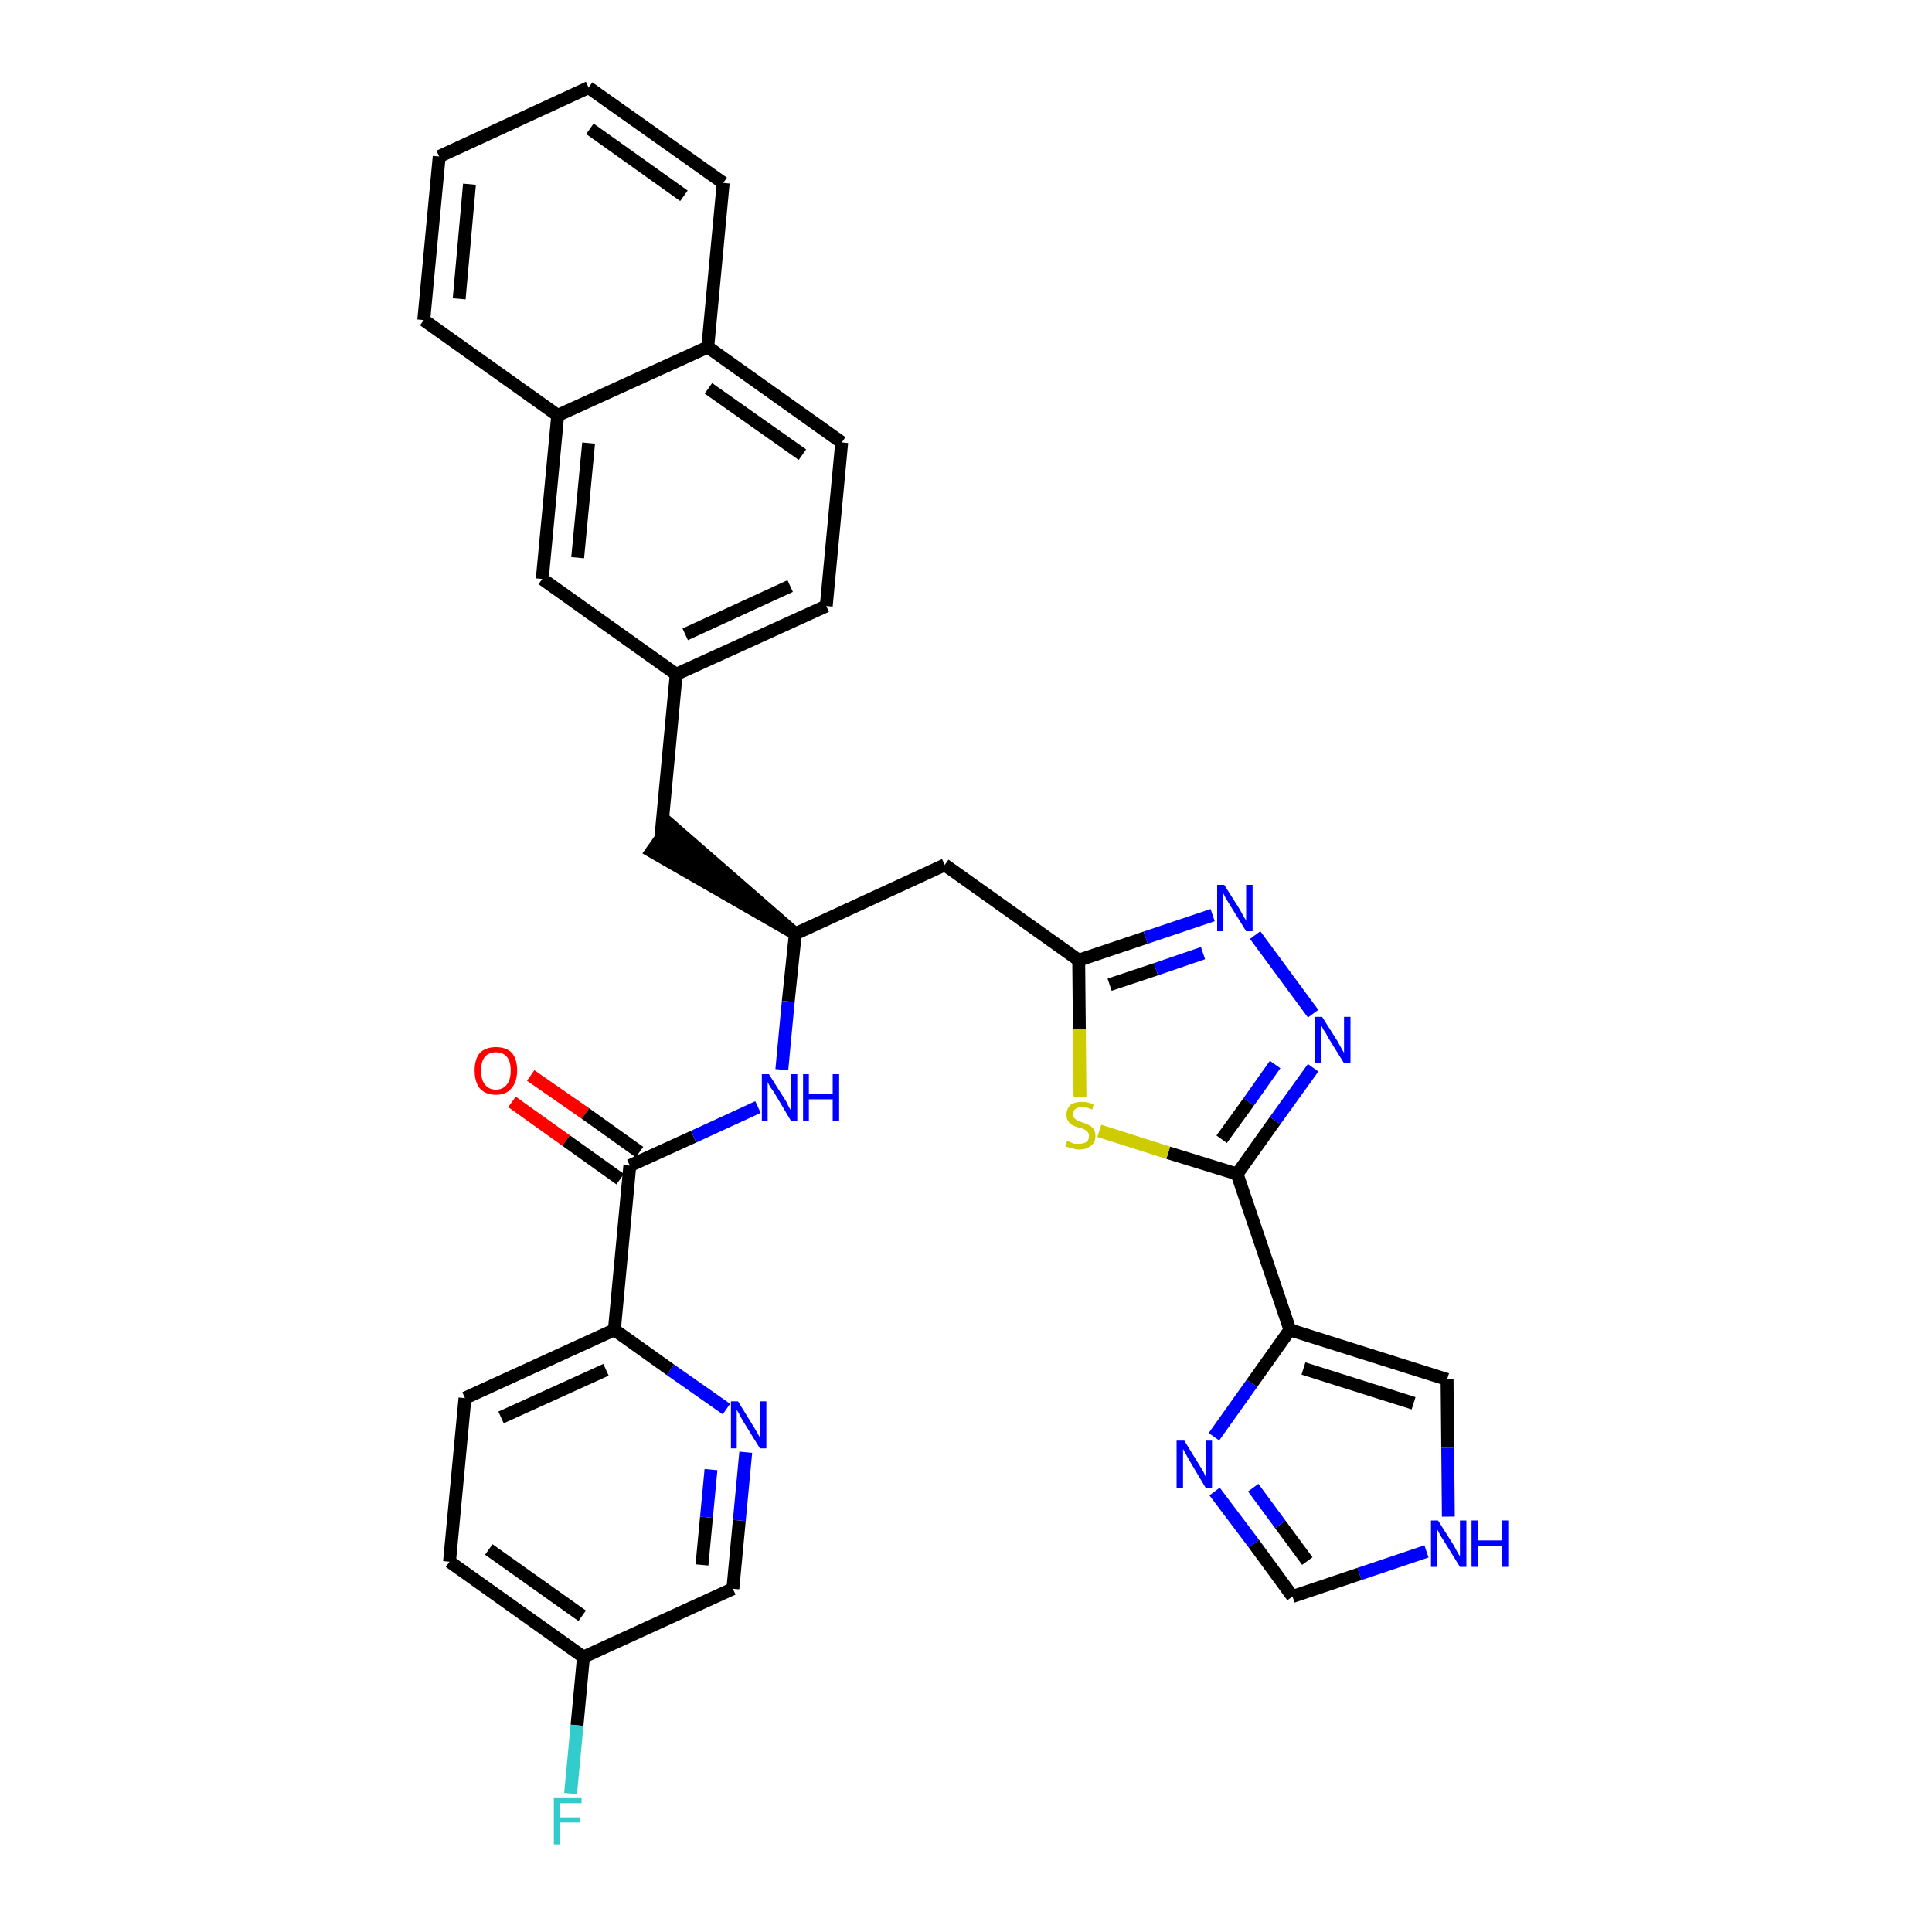 <?xml version='1.0' encoding='iso-8859-1'?>
<svg version='1.1' baseProfile='full'
              xmlns='http://www.w3.org/2000/svg'
                      xmlns:rdkit='http://www.rdkit.org/xml'
                      xmlns:xlink='http://www.w3.org/1999/xlink'
                  xml:space='preserve'
width='300px' height='300px' viewBox='0 0 300 300'>
<!-- END OF HEADER -->
<path class='bond-0 atom-0 atom-1' d='M 79.5,171.1 L 87.9,177.1' style='fill:none;fill-rule:evenodd;stroke:#FF0000;stroke-width:2.0px;stroke-linecap:butt;stroke-linejoin:miter;stroke-opacity:1' />
<path class='bond-0 atom-0 atom-1' d='M 87.9,177.1 L 96.3,183.1' style='fill:none;fill-rule:evenodd;stroke:#000000;stroke-width:2.0px;stroke-linecap:butt;stroke-linejoin:miter;stroke-opacity:1' />
<path class='bond-0 atom-0 atom-1' d='M 82.4,167.0 L 90.9,172.9' style='fill:none;fill-rule:evenodd;stroke:#FF0000;stroke-width:2.0px;stroke-linecap:butt;stroke-linejoin:miter;stroke-opacity:1' />
<path class='bond-0 atom-0 atom-1' d='M 90.9,172.9 L 99.3,178.9' style='fill:none;fill-rule:evenodd;stroke:#000000;stroke-width:2.0px;stroke-linecap:butt;stroke-linejoin:miter;stroke-opacity:1' />
<path class='bond-1 atom-1 atom-2' d='M 97.8,181.0 L 107.7,176.5' style='fill:none;fill-rule:evenodd;stroke:#000000;stroke-width:2.0px;stroke-linecap:butt;stroke-linejoin:miter;stroke-opacity:1' />
<path class='bond-1 atom-1 atom-2' d='M 107.7,176.5 L 117.7,171.9' style='fill:none;fill-rule:evenodd;stroke:#0000FF;stroke-width:2.0px;stroke-linecap:butt;stroke-linejoin:miter;stroke-opacity:1' />
<path class='bond-25 atom-1 atom-26' d='M 97.8,181.0 L 95.4,206.5' style='fill:none;fill-rule:evenodd;stroke:#000000;stroke-width:2.0px;stroke-linecap:butt;stroke-linejoin:miter;stroke-opacity:1' />
<path class='bond-2 atom-2 atom-3' d='M 121.4,166.1 L 122.4,155.5' style='fill:none;fill-rule:evenodd;stroke:#0000FF;stroke-width:2.0px;stroke-linecap:butt;stroke-linejoin:miter;stroke-opacity:1' />
<path class='bond-2 atom-2 atom-3' d='M 122.4,155.5 L 123.5,145.0' style='fill:none;fill-rule:evenodd;stroke:#000000;stroke-width:2.0px;stroke-linecap:butt;stroke-linejoin:miter;stroke-opacity:1' />
<path class='bond-3 atom-3 atom-4' d='M 123.5,145.0 L 104.1,128.1 L 101.2,132.2 Z' style='fill:#000000;fill-rule:evenodd;fill-opacity:1;stroke:#000000;stroke-width:2.0px;stroke-linecap:butt;stroke-linejoin:miter;stroke-opacity:1;' />
<path class='bond-14 atom-3 atom-15' d='M 123.5,145.0 L 146.7,134.3' style='fill:none;fill-rule:evenodd;stroke:#000000;stroke-width:2.0px;stroke-linecap:butt;stroke-linejoin:miter;stroke-opacity:1' />
<path class='bond-4 atom-4 atom-5' d='M 102.6,130.2 L 105.0,104.7' style='fill:none;fill-rule:evenodd;stroke:#000000;stroke-width:2.0px;stroke-linecap:butt;stroke-linejoin:miter;stroke-opacity:1' />
<path class='bond-5 atom-5 atom-6' d='M 105.0,104.7 L 128.3,94.1' style='fill:none;fill-rule:evenodd;stroke:#000000;stroke-width:2.0px;stroke-linecap:butt;stroke-linejoin:miter;stroke-opacity:1' />
<path class='bond-5 atom-5 atom-6' d='M 106.4,98.5 L 122.7,91.0' style='fill:none;fill-rule:evenodd;stroke:#000000;stroke-width:2.0px;stroke-linecap:butt;stroke-linejoin:miter;stroke-opacity:1' />
<path class='bond-32 atom-14 atom-5' d='M 84.2,89.9 L 105.0,104.7' style='fill:none;fill-rule:evenodd;stroke:#000000;stroke-width:2.0px;stroke-linecap:butt;stroke-linejoin:miter;stroke-opacity:1' />
<path class='bond-6 atom-6 atom-7' d='M 128.3,94.1 L 130.7,68.7' style='fill:none;fill-rule:evenodd;stroke:#000000;stroke-width:2.0px;stroke-linecap:butt;stroke-linejoin:miter;stroke-opacity:1' />
<path class='bond-7 atom-7 atom-8' d='M 130.7,68.7 L 109.9,53.9' style='fill:none;fill-rule:evenodd;stroke:#000000;stroke-width:2.0px;stroke-linecap:butt;stroke-linejoin:miter;stroke-opacity:1' />
<path class='bond-7 atom-7 atom-8' d='M 124.6,70.6 L 110.0,60.3' style='fill:none;fill-rule:evenodd;stroke:#000000;stroke-width:2.0px;stroke-linecap:butt;stroke-linejoin:miter;stroke-opacity:1' />
<path class='bond-8 atom-8 atom-9' d='M 109.9,53.9 L 112.3,28.4' style='fill:none;fill-rule:evenodd;stroke:#000000;stroke-width:2.0px;stroke-linecap:butt;stroke-linejoin:miter;stroke-opacity:1' />
<path class='bond-35 atom-13 atom-8' d='M 86.6,64.5 L 109.9,53.9' style='fill:none;fill-rule:evenodd;stroke:#000000;stroke-width:2.0px;stroke-linecap:butt;stroke-linejoin:miter;stroke-opacity:1' />
<path class='bond-9 atom-9 atom-10' d='M 112.3,28.4 L 91.4,13.6' style='fill:none;fill-rule:evenodd;stroke:#000000;stroke-width:2.0px;stroke-linecap:butt;stroke-linejoin:miter;stroke-opacity:1' />
<path class='bond-9 atom-9 atom-10' d='M 106.2,30.4 L 91.6,20.0' style='fill:none;fill-rule:evenodd;stroke:#000000;stroke-width:2.0px;stroke-linecap:butt;stroke-linejoin:miter;stroke-opacity:1' />
<path class='bond-10 atom-10 atom-11' d='M 91.4,13.6 L 68.2,24.3' style='fill:none;fill-rule:evenodd;stroke:#000000;stroke-width:2.0px;stroke-linecap:butt;stroke-linejoin:miter;stroke-opacity:1' />
<path class='bond-11 atom-11 atom-12' d='M 68.2,24.3 L 65.8,49.7' style='fill:none;fill-rule:evenodd;stroke:#000000;stroke-width:2.0px;stroke-linecap:butt;stroke-linejoin:miter;stroke-opacity:1' />
<path class='bond-11 atom-11 atom-12' d='M 72.9,28.6 L 71.3,46.4' style='fill:none;fill-rule:evenodd;stroke:#000000;stroke-width:2.0px;stroke-linecap:butt;stroke-linejoin:miter;stroke-opacity:1' />
<path class='bond-12 atom-12 atom-13' d='M 65.8,49.7 L 86.6,64.5' style='fill:none;fill-rule:evenodd;stroke:#000000;stroke-width:2.0px;stroke-linecap:butt;stroke-linejoin:miter;stroke-opacity:1' />
<path class='bond-13 atom-13 atom-14' d='M 86.6,64.5 L 84.2,89.9' style='fill:none;fill-rule:evenodd;stroke:#000000;stroke-width:2.0px;stroke-linecap:butt;stroke-linejoin:miter;stroke-opacity:1' />
<path class='bond-13 atom-13 atom-14' d='M 91.4,68.8 L 89.7,86.6' style='fill:none;fill-rule:evenodd;stroke:#000000;stroke-width:2.0px;stroke-linecap:butt;stroke-linejoin:miter;stroke-opacity:1' />
<path class='bond-15 atom-15 atom-16' d='M 146.7,134.3 L 167.5,149.1' style='fill:none;fill-rule:evenodd;stroke:#000000;stroke-width:2.0px;stroke-linecap:butt;stroke-linejoin:miter;stroke-opacity:1' />
<path class='bond-16 atom-16 atom-17' d='M 167.5,149.1 L 177.9,145.6' style='fill:none;fill-rule:evenodd;stroke:#000000;stroke-width:2.0px;stroke-linecap:butt;stroke-linejoin:miter;stroke-opacity:1' />
<path class='bond-16 atom-16 atom-17' d='M 177.9,145.6 L 188.3,142.1' style='fill:none;fill-rule:evenodd;stroke:#0000FF;stroke-width:2.0px;stroke-linecap:butt;stroke-linejoin:miter;stroke-opacity:1' />
<path class='bond-16 atom-16 atom-17' d='M 172.3,152.9 L 179.5,150.5' style='fill:none;fill-rule:evenodd;stroke:#000000;stroke-width:2.0px;stroke-linecap:butt;stroke-linejoin:miter;stroke-opacity:1' />
<path class='bond-16 atom-16 atom-17' d='M 179.5,150.5 L 186.8,148.0' style='fill:none;fill-rule:evenodd;stroke:#0000FF;stroke-width:2.0px;stroke-linecap:butt;stroke-linejoin:miter;stroke-opacity:1' />
<path class='bond-33 atom-25 atom-16' d='M 167.7,170.4 L 167.6,159.8' style='fill:none;fill-rule:evenodd;stroke:#CCCC00;stroke-width:2.0px;stroke-linecap:butt;stroke-linejoin:miter;stroke-opacity:1' />
<path class='bond-33 atom-25 atom-16' d='M 167.6,159.8 L 167.5,149.1' style='fill:none;fill-rule:evenodd;stroke:#000000;stroke-width:2.0px;stroke-linecap:butt;stroke-linejoin:miter;stroke-opacity:1' />
<path class='bond-17 atom-17 atom-18' d='M 194.9,145.2 L 203.9,157.4' style='fill:none;fill-rule:evenodd;stroke:#0000FF;stroke-width:2.0px;stroke-linecap:butt;stroke-linejoin:miter;stroke-opacity:1' />
<path class='bond-18 atom-18 atom-19' d='M 203.9,165.8 L 198.0,174.0' style='fill:none;fill-rule:evenodd;stroke:#0000FF;stroke-width:2.0px;stroke-linecap:butt;stroke-linejoin:miter;stroke-opacity:1' />
<path class='bond-18 atom-18 atom-19' d='M 198.0,174.0 L 192.1,182.3' style='fill:none;fill-rule:evenodd;stroke:#000000;stroke-width:2.0px;stroke-linecap:butt;stroke-linejoin:miter;stroke-opacity:1' />
<path class='bond-18 atom-18 atom-19' d='M 198.0,165.3 L 193.9,171.1' style='fill:none;fill-rule:evenodd;stroke:#0000FF;stroke-width:2.0px;stroke-linecap:butt;stroke-linejoin:miter;stroke-opacity:1' />
<path class='bond-18 atom-18 atom-19' d='M 193.9,171.1 L 189.7,176.9' style='fill:none;fill-rule:evenodd;stroke:#000000;stroke-width:2.0px;stroke-linecap:butt;stroke-linejoin:miter;stroke-opacity:1' />
<path class='bond-19 atom-19 atom-20' d='M 192.1,182.3 L 200.3,206.5' style='fill:none;fill-rule:evenodd;stroke:#000000;stroke-width:2.0px;stroke-linecap:butt;stroke-linejoin:miter;stroke-opacity:1' />
<path class='bond-24 atom-19 atom-25' d='M 192.1,182.3 L 181.4,179.0' style='fill:none;fill-rule:evenodd;stroke:#000000;stroke-width:2.0px;stroke-linecap:butt;stroke-linejoin:miter;stroke-opacity:1' />
<path class='bond-24 atom-19 atom-25' d='M 181.4,179.0 L 170.7,175.6' style='fill:none;fill-rule:evenodd;stroke:#CCCC00;stroke-width:2.0px;stroke-linecap:butt;stroke-linejoin:miter;stroke-opacity:1' />
<path class='bond-20 atom-20 atom-21' d='M 200.3,206.5 L 224.7,214.2' style='fill:none;fill-rule:evenodd;stroke:#000000;stroke-width:2.0px;stroke-linecap:butt;stroke-linejoin:miter;stroke-opacity:1' />
<path class='bond-20 atom-20 atom-21' d='M 202.4,212.5 L 219.5,217.9' style='fill:none;fill-rule:evenodd;stroke:#000000;stroke-width:2.0px;stroke-linecap:butt;stroke-linejoin:miter;stroke-opacity:1' />
<path class='bond-36 atom-24 atom-20' d='M 188.5,223.1 L 194.4,214.8' style='fill:none;fill-rule:evenodd;stroke:#0000FF;stroke-width:2.0px;stroke-linecap:butt;stroke-linejoin:miter;stroke-opacity:1' />
<path class='bond-36 atom-24 atom-20' d='M 194.4,214.8 L 200.3,206.5' style='fill:none;fill-rule:evenodd;stroke:#000000;stroke-width:2.0px;stroke-linecap:butt;stroke-linejoin:miter;stroke-opacity:1' />
<path class='bond-21 atom-21 atom-22' d='M 224.7,214.2 L 224.8,224.8' style='fill:none;fill-rule:evenodd;stroke:#000000;stroke-width:2.0px;stroke-linecap:butt;stroke-linejoin:miter;stroke-opacity:1' />
<path class='bond-21 atom-21 atom-22' d='M 224.8,224.8 L 224.9,235.5' style='fill:none;fill-rule:evenodd;stroke:#0000FF;stroke-width:2.0px;stroke-linecap:butt;stroke-linejoin:miter;stroke-opacity:1' />
<path class='bond-22 atom-22 atom-23' d='M 221.5,240.9 L 211.1,244.4' style='fill:none;fill-rule:evenodd;stroke:#0000FF;stroke-width:2.0px;stroke-linecap:butt;stroke-linejoin:miter;stroke-opacity:1' />
<path class='bond-22 atom-22 atom-23' d='M 211.1,244.4 L 200.7,247.9' style='fill:none;fill-rule:evenodd;stroke:#000000;stroke-width:2.0px;stroke-linecap:butt;stroke-linejoin:miter;stroke-opacity:1' />
<path class='bond-23 atom-23 atom-24' d='M 200.7,247.9 L 194.7,239.7' style='fill:none;fill-rule:evenodd;stroke:#000000;stroke-width:2.0px;stroke-linecap:butt;stroke-linejoin:miter;stroke-opacity:1' />
<path class='bond-23 atom-23 atom-24' d='M 194.7,239.7 L 188.6,231.6' style='fill:none;fill-rule:evenodd;stroke:#0000FF;stroke-width:2.0px;stroke-linecap:butt;stroke-linejoin:miter;stroke-opacity:1' />
<path class='bond-23 atom-23 atom-24' d='M 203.0,242.4 L 198.8,236.7' style='fill:none;fill-rule:evenodd;stroke:#000000;stroke-width:2.0px;stroke-linecap:butt;stroke-linejoin:miter;stroke-opacity:1' />
<path class='bond-23 atom-23 atom-24' d='M 198.8,236.7 L 194.6,231.0' style='fill:none;fill-rule:evenodd;stroke:#0000FF;stroke-width:2.0px;stroke-linecap:butt;stroke-linejoin:miter;stroke-opacity:1' />
<path class='bond-26 atom-26 atom-27' d='M 95.4,206.5 L 72.2,217.1' style='fill:none;fill-rule:evenodd;stroke:#000000;stroke-width:2.0px;stroke-linecap:butt;stroke-linejoin:miter;stroke-opacity:1' />
<path class='bond-26 atom-26 atom-27' d='M 94.1,212.7 L 77.8,220.1' style='fill:none;fill-rule:evenodd;stroke:#000000;stroke-width:2.0px;stroke-linecap:butt;stroke-linejoin:miter;stroke-opacity:1' />
<path class='bond-34 atom-32 atom-26' d='M 112.8,218.8 L 104.1,212.7' style='fill:none;fill-rule:evenodd;stroke:#0000FF;stroke-width:2.0px;stroke-linecap:butt;stroke-linejoin:miter;stroke-opacity:1' />
<path class='bond-34 atom-32 atom-26' d='M 104.1,212.7 L 95.4,206.5' style='fill:none;fill-rule:evenodd;stroke:#000000;stroke-width:2.0px;stroke-linecap:butt;stroke-linejoin:miter;stroke-opacity:1' />
<path class='bond-27 atom-27 atom-28' d='M 72.2,217.1 L 69.8,242.5' style='fill:none;fill-rule:evenodd;stroke:#000000;stroke-width:2.0px;stroke-linecap:butt;stroke-linejoin:miter;stroke-opacity:1' />
<path class='bond-28 atom-28 atom-29' d='M 69.8,242.5 L 90.6,257.3' style='fill:none;fill-rule:evenodd;stroke:#000000;stroke-width:2.0px;stroke-linecap:butt;stroke-linejoin:miter;stroke-opacity:1' />
<path class='bond-28 atom-28 atom-29' d='M 75.9,240.6 L 90.4,250.9' style='fill:none;fill-rule:evenodd;stroke:#000000;stroke-width:2.0px;stroke-linecap:butt;stroke-linejoin:miter;stroke-opacity:1' />
<path class='bond-29 atom-29 atom-30' d='M 90.6,257.3 L 89.6,267.9' style='fill:none;fill-rule:evenodd;stroke:#000000;stroke-width:2.0px;stroke-linecap:butt;stroke-linejoin:miter;stroke-opacity:1' />
<path class='bond-29 atom-29 atom-30' d='M 89.6,267.9 L 88.6,278.5' style='fill:none;fill-rule:evenodd;stroke:#33CCCC;stroke-width:2.0px;stroke-linecap:butt;stroke-linejoin:miter;stroke-opacity:1' />
<path class='bond-30 atom-29 atom-31' d='M 90.6,257.3 L 113.8,246.7' style='fill:none;fill-rule:evenodd;stroke:#000000;stroke-width:2.0px;stroke-linecap:butt;stroke-linejoin:miter;stroke-opacity:1' />
<path class='bond-31 atom-31 atom-32' d='M 113.8,246.7 L 114.8,236.1' style='fill:none;fill-rule:evenodd;stroke:#000000;stroke-width:2.0px;stroke-linecap:butt;stroke-linejoin:miter;stroke-opacity:1' />
<path class='bond-31 atom-31 atom-32' d='M 114.8,236.1 L 115.8,225.5' style='fill:none;fill-rule:evenodd;stroke:#0000FF;stroke-width:2.0px;stroke-linecap:butt;stroke-linejoin:miter;stroke-opacity:1' />
<path class='bond-31 atom-31 atom-32' d='M 109.0,243.0 L 109.7,235.6' style='fill:none;fill-rule:evenodd;stroke:#000000;stroke-width:2.0px;stroke-linecap:butt;stroke-linejoin:miter;stroke-opacity:1' />
<path class='bond-31 atom-31 atom-32' d='M 109.7,235.6 L 110.4,228.2' style='fill:none;fill-rule:evenodd;stroke:#0000FF;stroke-width:2.0px;stroke-linecap:butt;stroke-linejoin:miter;stroke-opacity:1' />
<path  class='atom-0' d='M 73.7 166.2
Q 73.7 164.5, 74.5 163.5
Q 75.4 162.6, 77.0 162.6
Q 78.6 162.6, 79.5 163.5
Q 80.3 164.5, 80.3 166.2
Q 80.3 168.0, 79.4 169.0
Q 78.6 170.0, 77.0 170.0
Q 75.4 170.0, 74.5 169.0
Q 73.7 168.0, 73.7 166.2
M 77.0 169.2
Q 78.1 169.2, 78.7 168.4
Q 79.3 167.7, 79.3 166.2
Q 79.3 164.8, 78.7 164.1
Q 78.1 163.4, 77.0 163.4
Q 75.9 163.4, 75.3 164.1
Q 74.7 164.8, 74.7 166.2
Q 74.7 167.7, 75.3 168.4
Q 75.9 169.2, 77.0 169.2
' fill='#FF0000'/>
<path  class='atom-2' d='M 119.4 166.8
L 121.8 170.6
Q 122.1 171.0, 122.4 171.7
Q 122.8 172.4, 122.8 172.4
L 122.8 166.8
L 123.8 166.8
L 123.8 174.0
L 122.8 174.0
L 120.3 169.8
Q 120.0 169.3, 119.6 168.8
Q 119.3 168.2, 119.2 168.0
L 119.2 174.0
L 118.3 174.0
L 118.3 166.8
L 119.4 166.8
' fill='#0000FF'/>
<path  class='atom-2' d='M 124.7 166.8
L 125.6 166.8
L 125.6 169.9
L 129.3 169.9
L 129.3 166.8
L 130.3 166.8
L 130.3 174.0
L 129.3 174.0
L 129.3 170.7
L 125.6 170.7
L 125.6 174.0
L 124.7 174.0
L 124.7 166.8
' fill='#0000FF'/>
<path  class='atom-17' d='M 190.1 137.4
L 192.5 141.2
Q 192.7 141.6, 193.1 142.3
Q 193.5 142.9, 193.5 143.0
L 193.5 137.4
L 194.5 137.4
L 194.5 144.6
L 193.5 144.6
L 190.9 140.4
Q 190.6 139.9, 190.3 139.4
Q 190.0 138.8, 189.9 138.6
L 189.9 144.6
L 189.0 144.6
L 189.0 137.4
L 190.1 137.4
' fill='#0000FF'/>
<path  class='atom-18' d='M 205.3 157.9
L 207.7 161.7
Q 207.9 162.1, 208.3 162.8
Q 208.7 163.5, 208.7 163.5
L 208.7 157.9
L 209.7 157.9
L 209.7 165.1
L 208.7 165.1
L 206.1 160.9
Q 205.9 160.4, 205.5 159.9
Q 205.2 159.3, 205.1 159.1
L 205.1 165.1
L 204.2 165.1
L 204.2 157.9
L 205.3 157.9
' fill='#0000FF'/>
<path  class='atom-22' d='M 223.3 236.1
L 225.7 239.9
Q 225.9 240.3, 226.3 241.0
Q 226.7 241.7, 226.7 241.7
L 226.7 236.1
L 227.7 236.1
L 227.7 243.3
L 226.7 243.3
L 224.1 239.1
Q 223.8 238.7, 223.5 238.1
Q 223.2 237.5, 223.1 237.4
L 223.1 243.3
L 222.2 243.3
L 222.2 236.1
L 223.3 236.1
' fill='#0000FF'/>
<path  class='atom-22' d='M 228.5 236.1
L 229.5 236.1
L 229.5 239.2
L 233.2 239.2
L 233.2 236.1
L 234.2 236.1
L 234.2 243.3
L 233.2 243.3
L 233.2 240.0
L 229.5 240.0
L 229.5 243.3
L 228.5 243.3
L 228.5 236.1
' fill='#0000FF'/>
<path  class='atom-24' d='M 183.9 223.7
L 186.3 227.6
Q 186.5 227.9, 186.9 228.6
Q 187.2 229.3, 187.3 229.4
L 187.3 223.7
L 188.2 223.7
L 188.2 231.0
L 187.2 231.0
L 184.7 226.8
Q 184.4 226.3, 184.1 225.7
Q 183.8 225.2, 183.7 225.0
L 183.7 231.0
L 182.7 231.0
L 182.7 223.7
L 183.9 223.7
' fill='#0000FF'/>
<path  class='atom-25' d='M 165.7 177.2
Q 165.8 177.2, 166.1 177.3
Q 166.5 177.5, 166.8 177.6
Q 167.2 177.6, 167.6 177.6
Q 168.3 177.6, 168.7 177.3
Q 169.1 177.0, 169.1 176.4
Q 169.1 176.0, 168.9 175.8
Q 168.7 175.5, 168.4 175.4
Q 168.1 175.2, 167.5 175.1
Q 166.9 174.9, 166.5 174.7
Q 166.1 174.5, 165.9 174.1
Q 165.6 173.8, 165.6 173.1
Q 165.6 172.2, 166.2 171.6
Q 166.8 171.1, 168.1 171.1
Q 168.9 171.1, 169.8 171.5
L 169.6 172.3
Q 168.7 171.9, 168.1 171.9
Q 167.4 171.9, 167.0 172.2
Q 166.6 172.5, 166.6 173.0
Q 166.6 173.4, 166.8 173.6
Q 167.0 173.8, 167.3 174.0
Q 167.6 174.1, 168.1 174.3
Q 168.7 174.5, 169.1 174.7
Q 169.5 174.9, 169.8 175.3
Q 170.1 175.7, 170.1 176.4
Q 170.1 177.4, 169.4 177.9
Q 168.7 178.5, 167.6 178.5
Q 167.0 178.5, 166.5 178.3
Q 166.0 178.2, 165.4 178.0
L 165.7 177.2
' fill='#CCCC00'/>
<path  class='atom-30' d='M 86.0 279.1
L 90.3 279.1
L 90.3 280.0
L 87.0 280.0
L 87.0 282.2
L 90.0 282.2
L 90.0 283.0
L 87.0 283.0
L 87.0 286.4
L 86.0 286.4
L 86.0 279.1
' fill='#33CCCC'/>
<path  class='atom-32' d='M 114.6 217.6
L 117.0 221.5
Q 117.2 221.8, 117.6 222.5
Q 118.0 223.2, 118.0 223.3
L 118.0 217.6
L 119.0 217.6
L 119.0 224.9
L 118.0 224.9
L 115.4 220.7
Q 115.1 220.2, 114.8 219.6
Q 114.5 219.1, 114.4 218.9
L 114.4 224.9
L 113.5 224.9
L 113.5 217.6
L 114.6 217.6
' fill='#0000FF'/>
</svg>
